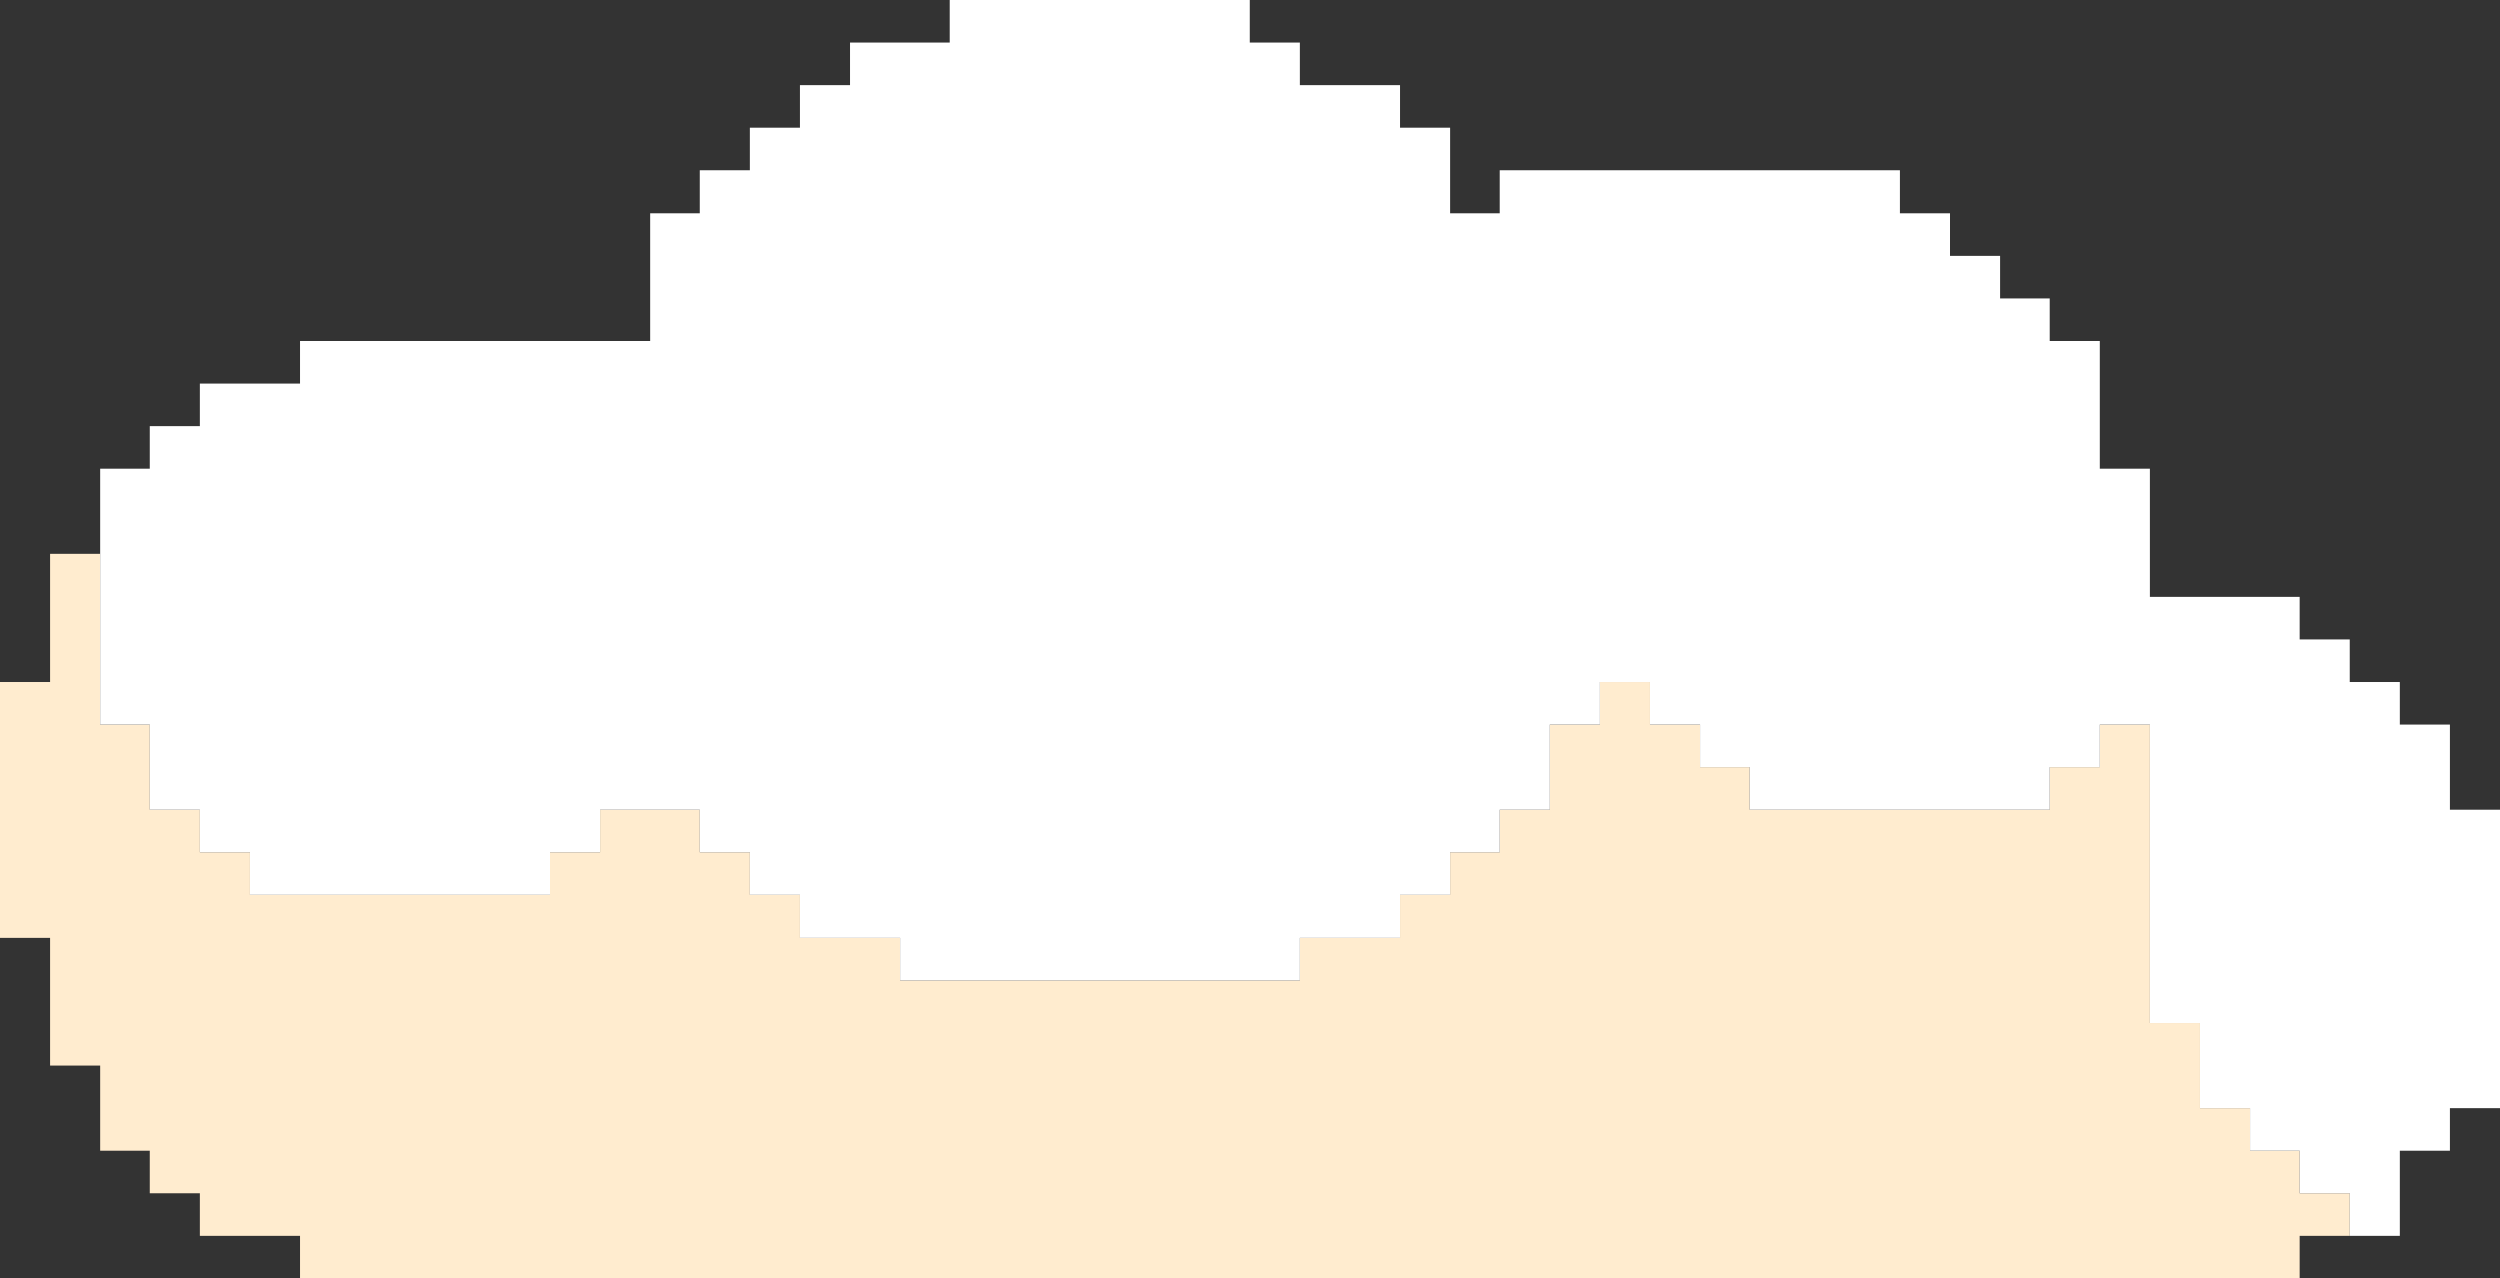 <svg width="88" height="45" viewBox="0 0 88 45" fill="none" xmlns="http://www.w3.org/2000/svg">
<rect x="0" y="0" width="88" height="45" fill="#333333" stroke="none"/>
<g clip-path="url(#clip0_422_24863)">
<path d="M80.948 42.003V40.505H79.202V39.007H77.439V37.508V36.01H75.676V34.512V33.013V31.498V30V28.502V27.003V25.505H73.913V27.003H72.15V28.502H70.403H68.64H66.877H65.114H63.351H61.588V27.003H59.842V25.505H58.079V24.007H56.316V25.505H54.553V27.003V28.502H52.79V30H51.044V31.498H49.281V33.013H47.518H45.755V34.512H43.992H42.229H40.482H38.719H36.956H35.193H33.43H31.684V33.013H29.921H28.158V31.498H26.395V30H24.632V28.502H22.886H21.123V30H19.36V31.498H17.597H15.834H14.087H12.324H10.561H8.798V30H7.035V28.502H5.272V27.003V25.505H3.526V24.007V22.508V21.01V19.495H1.763V21.01V22.508V24.007H0V25.505V27.003V28.502V30V31.498V33.013H1.763V34.512V36.01V37.508H3.526V39.007V40.505H5.272V42.003H7.035V43.502H8.798H10.561V45H12.324H14.087H15.834H17.597H19.36H21.123H22.886H24.632H26.395H28.158H29.921H31.684H33.43H35.193H36.956H38.719H40.482H42.229H43.992H45.755H47.518H49.281H51.044H52.79H54.553H56.316H58.079H59.842H61.588H63.351H65.114H66.877H68.64H70.403H72.15H73.913H75.676H77.439H79.202H80.948V43.502H82.711V42.003H80.948Z" fill="#FFECCF"/>
<path d="M86.237 28.502V27.003V25.505H84.474V24.007H82.711V22.508H80.948V21.01H79.202H77.439H75.676V19.495V17.997V16.498H73.913V15V13.502V12.003H72.15V10.505H70.403V9.007H68.64V7.508H66.877V5.993H65.114H63.351H61.588H59.842H58.079H56.316H54.553H52.79V7.508H51.044V5.993V4.495H49.281V2.997H47.518H45.755V1.498H43.992V7.62939e-06H42.229H40.482H38.719H36.956H35.193H33.43V1.498H31.684H29.921V2.997H28.158V4.495H26.395V5.993H24.632V7.508H22.886V9.007V10.505V12.003H21.123H19.36H17.597H15.834H14.087H12.324H10.561V13.502H8.798H7.035V15H5.272V16.498H3.526V17.997V19.495V21.01V22.508V24.007V25.505H5.272V27.003V28.502H7.035V30H8.798V31.498H10.561H12.324H14.087H15.834H17.597H19.36V30H21.123V28.502H22.886H24.632V30H26.395V31.498H28.158V33.013H29.921H31.684V34.512H33.43H35.193H36.956H38.719H40.482H42.229H43.992H45.755V33.013H47.518H49.281V31.498H51.044V30H52.79V28.502H54.553V27.003V25.505H56.316V24.007H58.079V25.505H59.842V27.003H61.588V28.502H63.351H65.114H66.877H68.64H70.403H72.15V27.003H73.913V25.505H75.676V27.003V28.502V30V31.498V33.013V34.512V36.01H77.439V37.508V39.007H79.202V40.505H80.948V42.003H82.711V43.502H84.474V42.003V40.505H86.237V39.007H88V37.508V36.01V34.512V33.013V31.498V30V28.502H86.237Z" fill="white"/>
</g>
<defs>
<clipPath id="clip0_422_24863">
<rect width="88" height="45" fill="white"/>
</clipPath>
</defs>
</svg>
